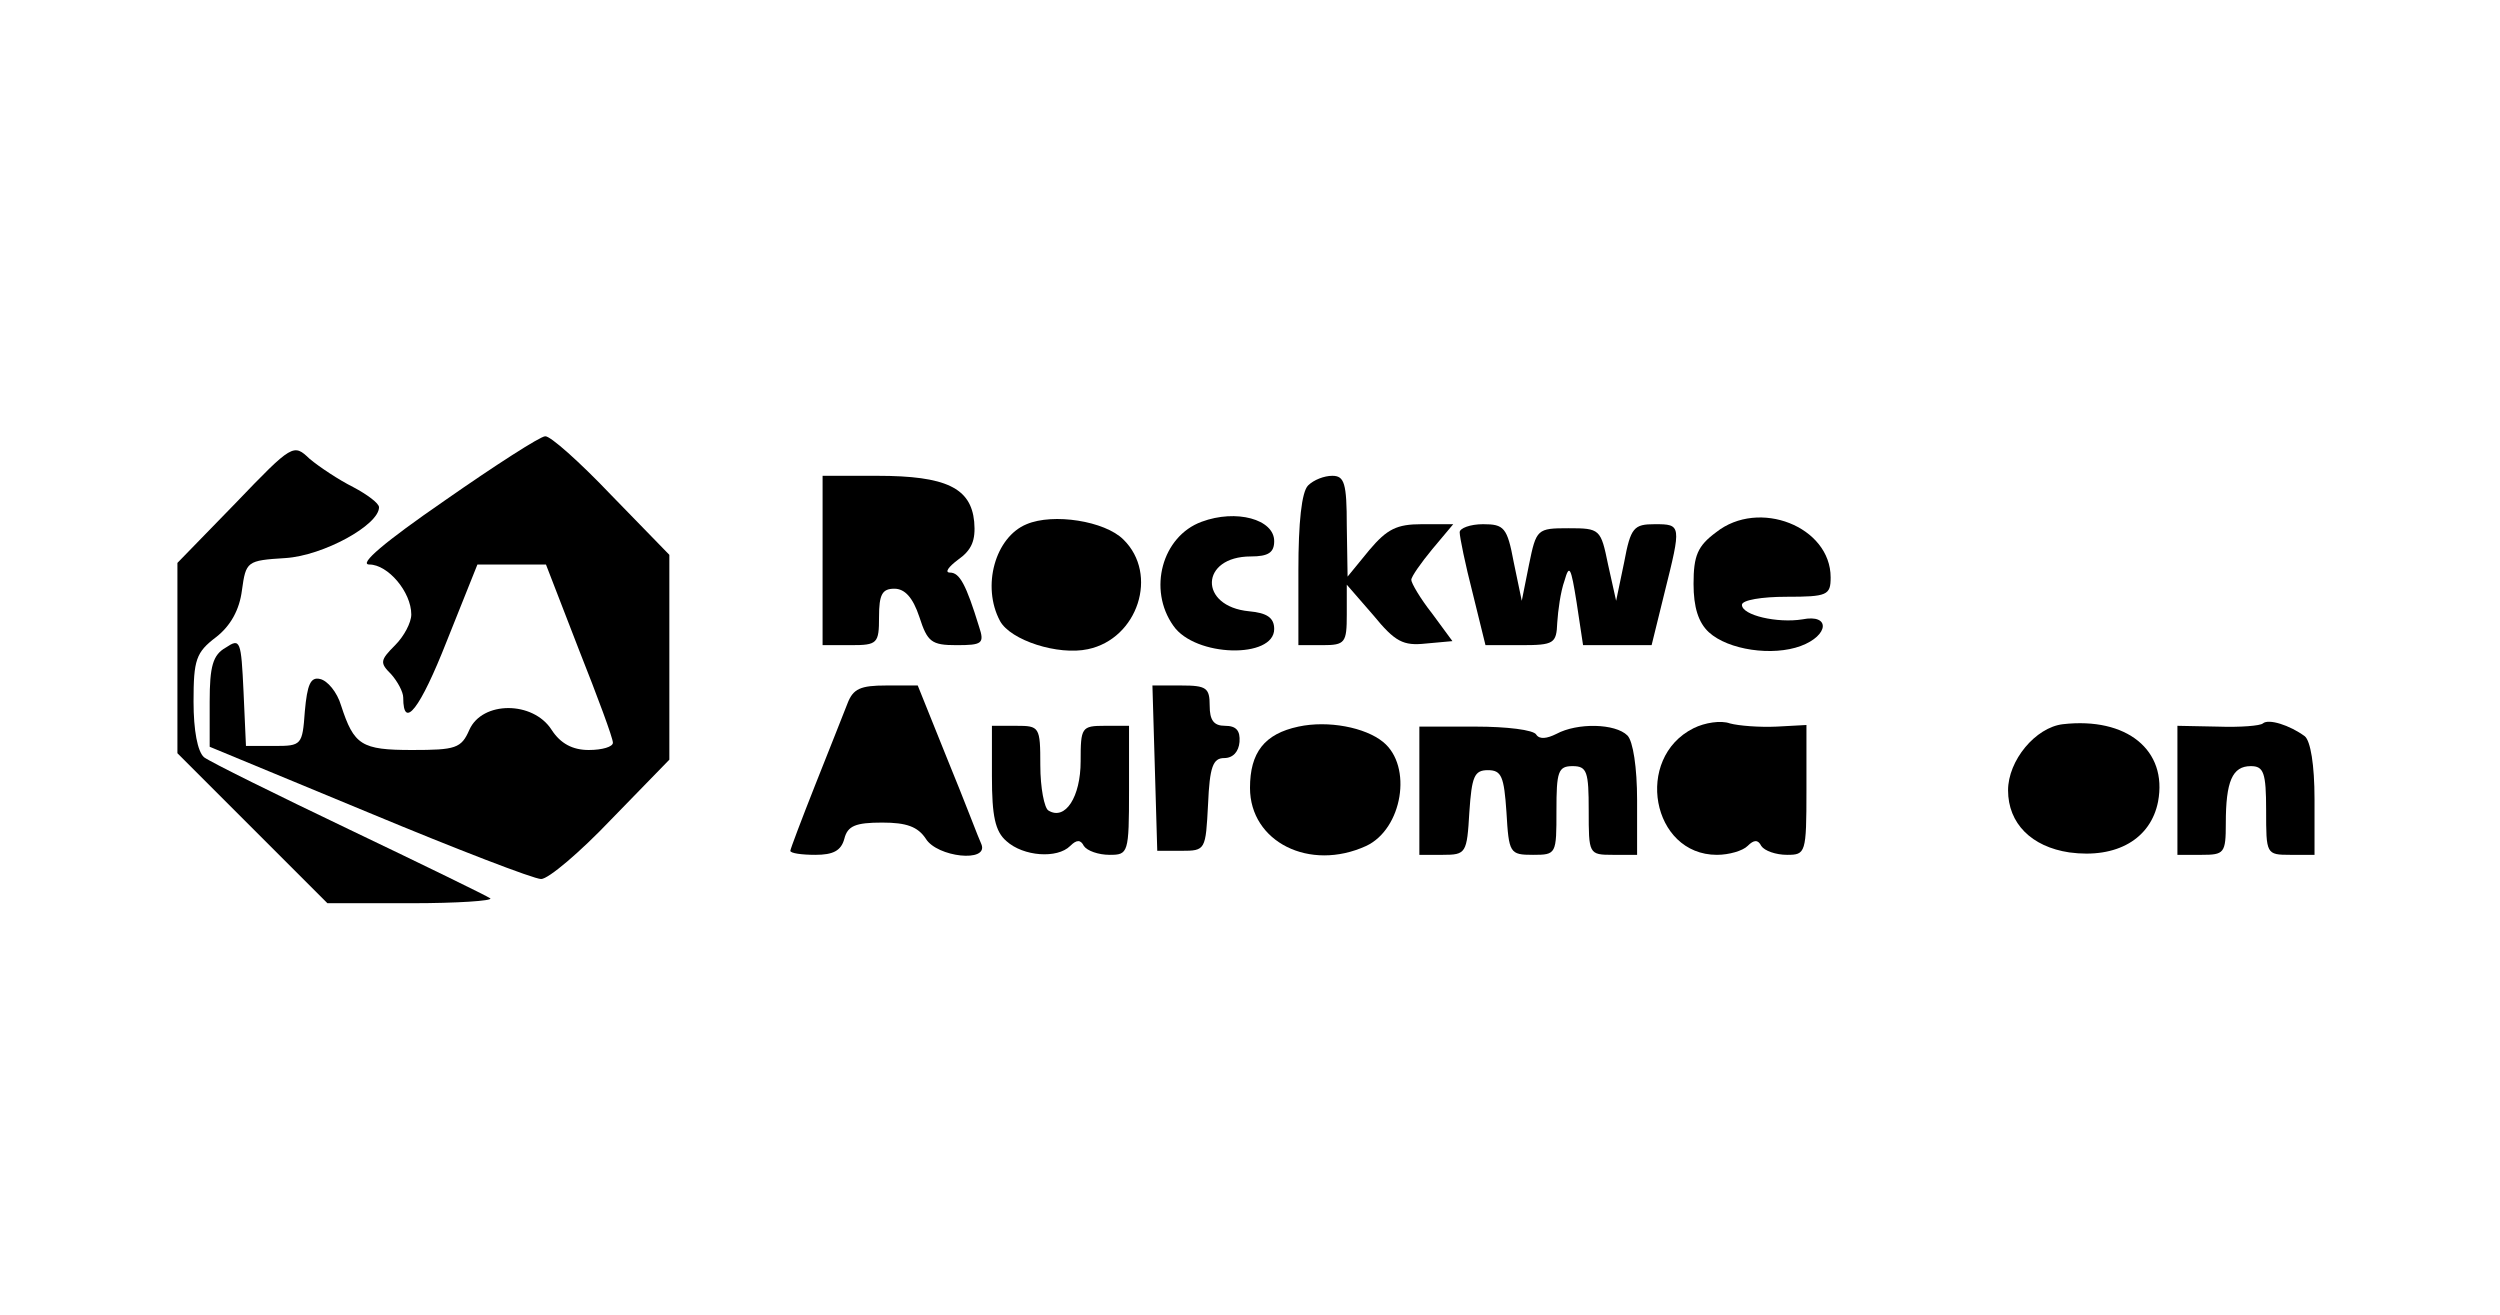 <?xml version="1.0" standalone="no"?>
<!DOCTYPE svg PUBLIC "-//W3C//DTD SVG 20010904//EN"
 "http://www.w3.org/TR/2001/REC-SVG-20010904/DTD/svg10.dtd">
<svg version="1.0" xmlns="http://www.w3.org/2000/svg"
 width="310pt" height="163pt" viewBox="0 0 310 163"
 preserveAspectRatio="xMidYMid meet">
<g transform="translate(0,163) scale(0.1,-0.1)"
fill="#000000" stroke="none">
<path d="M551 1009 c-74 -51 -107 -79 -93 -79 23 0 52 -34 52 -62 0 -10 -9
-27 -20 -38 -19 -19 -19 -22 -5 -36 8 -9 15 -22 15 -29 0 -41 21 -14 54 70
l38 95 42 0 43 0 41 -106 c23 -58 42 -109 42 -115 0 -5 -13 -9 -30 -9 -20 0
-35 8 -46 25 -23 36 -86 36 -102 0 -10 -23 -17 -25 -71 -25 -63 0 -72 6 -88
55 -5 17 -17 31 -26 33 -12 3 -16 -7 -19 -40 -3 -42 -4 -43 -38 -43 l-35 0 -3
67 c-3 64 -4 67 -22 55 -16 -9 -20 -23 -20 -67 l0 -56 198 -82 c108 -45 204
-82 213 -82 9 0 48 33 87 74 l72 74 0 127 0 127 -72 74 c-39 41 -76 74 -82 73
-6 0 -62 -36 -125 -80z"/>
<path d="M292 1006 l-72 -74 0 -118 0 -118 93 -93 93 -93 104 0 c57 0 101 3
98 6 -4 3 -82 41 -174 85 -92 44 -173 84 -181 90 -8 7 -13 33 -13 69 0 52 3
61 28 80 18 14 29 34 32 58 5 36 6 37 54 40 47 3 116 41 116 63 0 5 -15 16
-32 25 -18 9 -42 25 -54 35 -20 19 -21 19 -92 -55z"/>
<path d="M1020 935 l0 -105 35 0 c33 0 35 2 35 35 0 28 4 35 19 35 13 0 23
-11 31 -35 10 -31 15 -35 46 -35 32 0 35 2 28 23 -16 52 -24 67 -36 67 -7 0
-2 7 10 16 17 12 22 24 20 47 -4 42 -35 57 -120 57 l-68 0 0 -105z"/>
<path d="M1622 1028 c-8 -8 -12 -46 -12 -105 l0 -93 30 0 c28 0 30 3 30 38 l0
37 33 -38 c27 -33 37 -38 65 -35 l33 3 -25 34 c-15 19 -26 38 -26 42 0 4 12
21 26 38 l26 31 -39 0 c-31 0 -43 -6 -65 -32 l-27 -33 -1 63 c0 53 -3 62 -18
62 -10 0 -23 -5 -30 -12z"/>
<path d="M1273 980 c-39 -16 -56 -77 -33 -120 13 -24 72 -43 109 -35 62 13 88
93 44 136 -23 23 -87 33 -120 19z"/>
<path d="M1490 983 c-49 -18 -67 -84 -35 -129 27 -39 125 -41 125 -4 0 14 -9
20 -31 22 -63 6 -61 68 2 68 22 0 29 5 29 19 0 27 -47 40 -90 24z"/>
<path d="M2128 970 c-23 -17 -28 -29 -28 -64 0 -29 6 -48 19 -60 24 -22 79
-30 114 -17 35 13 37 40 2 33 -31 -5 -75 5 -75 18 0 6 25 10 55 10 51 0 55 2
55 24 0 63 -89 98 -142 56z"/>
<path d="M1810 970 c0 -6 7 -40 16 -75 l16 -65 44 0 c41 0 44 2 45 28 1 15 4
38 9 52 6 21 8 17 15 -27 l8 -53 42 0 43 0 16 65 c21 84 21 85 -12 85 -26 0
-30 -4 -38 -47 l-10 -48 -10 45 c-9 44 -10 45 -49 45 -39 0 -40 -1 -49 -45
l-9 -45 -10 48 c-8 43 -12 47 -38 47 -16 0 -29 -5 -29 -10z"/>
<path d="M1051 758 c-5 -13 -23 -58 -40 -101 -17 -43 -31 -80 -31 -82 0 -3 14
-5 31 -5 22 0 32 5 36 20 4 16 14 20 47 20 30 0 44 -5 54 -20 14 -23 78 -30
69 -7 -3 6 -21 54 -42 105 l-37 92 -39 0 c-32 0 -41 -4 -48 -22z"/>
<path d="M1432 678 l3 -103 30 0 c30 0 30 1 33 58 2 46 6 57 20 57 11 0 18 8
19 20 1 14 -4 20 -18 20 -14 0 -19 7 -19 25 0 22 -4 25 -35 25 l-36 0 3 -102z"/>
<path d="M1610 729 c-42 -9 -60 -32 -60 -76 0 -67 74 -104 144 -72 45 21 58
99 21 129 -22 18 -68 27 -105 19z"/>
<path d="M2100 727 c-74 -37 -52 -157 29 -157 15 0 32 5 38 11 8 8 13 8 17 0
4 -6 18 -11 32 -11 23 0 24 2 24 80 l0 81 -37 -2 c-21 -1 -47 1 -58 4 -11 4
-31 1 -45 -6z"/>
<path d="M2558 732 c-34 -4 -68 -45 -68 -82 0 -41 29 -70 76 -77 59 -8 101 17
110 63 12 64 -39 105 -118 96z"/>
<path d="M2806 733 c-3 -3 -28 -5 -56 -4 l-50 1 0 -80 0 -80 30 0 c28 0 30 2
30 39 0 52 8 71 31 71 16 0 19 -8 19 -55 0 -54 0 -55 30 -55 l30 0 0 69 c0 43
-5 72 -12 78 -19 14 -45 22 -52 16z"/>
<path d="M1230 667 c0 -49 4 -68 18 -80 21 -19 63 -22 79 -6 8 8 13 8 17 0 4
-6 18 -11 32 -11 23 0 24 2 24 80 l0 80 -30 0 c-29 0 -30 -2 -30 -44 0 -44
-19 -74 -40 -61 -5 3 -10 28 -10 56 0 48 -1 49 -30 49 l-30 0 0 -63z"/>
<path d="M1760 649 l0 -79 29 0 c29 0 30 2 33 53 3 44 6 52 23 52 17 0 20 -8
23 -52 3 -51 4 -53 33 -53 29 0 29 1 29 55 0 48 2 55 20 55 18 0 20 -7 20 -55
0 -54 0 -55 30 -55 l30 0 0 68 c0 40 -5 73 -12 80 -15 15 -62 16 -88 2 -12 -6
-21 -7 -25 -1 -3 6 -37 10 -75 10 l-70 0 0 -80z"/>
</g>
</svg>
